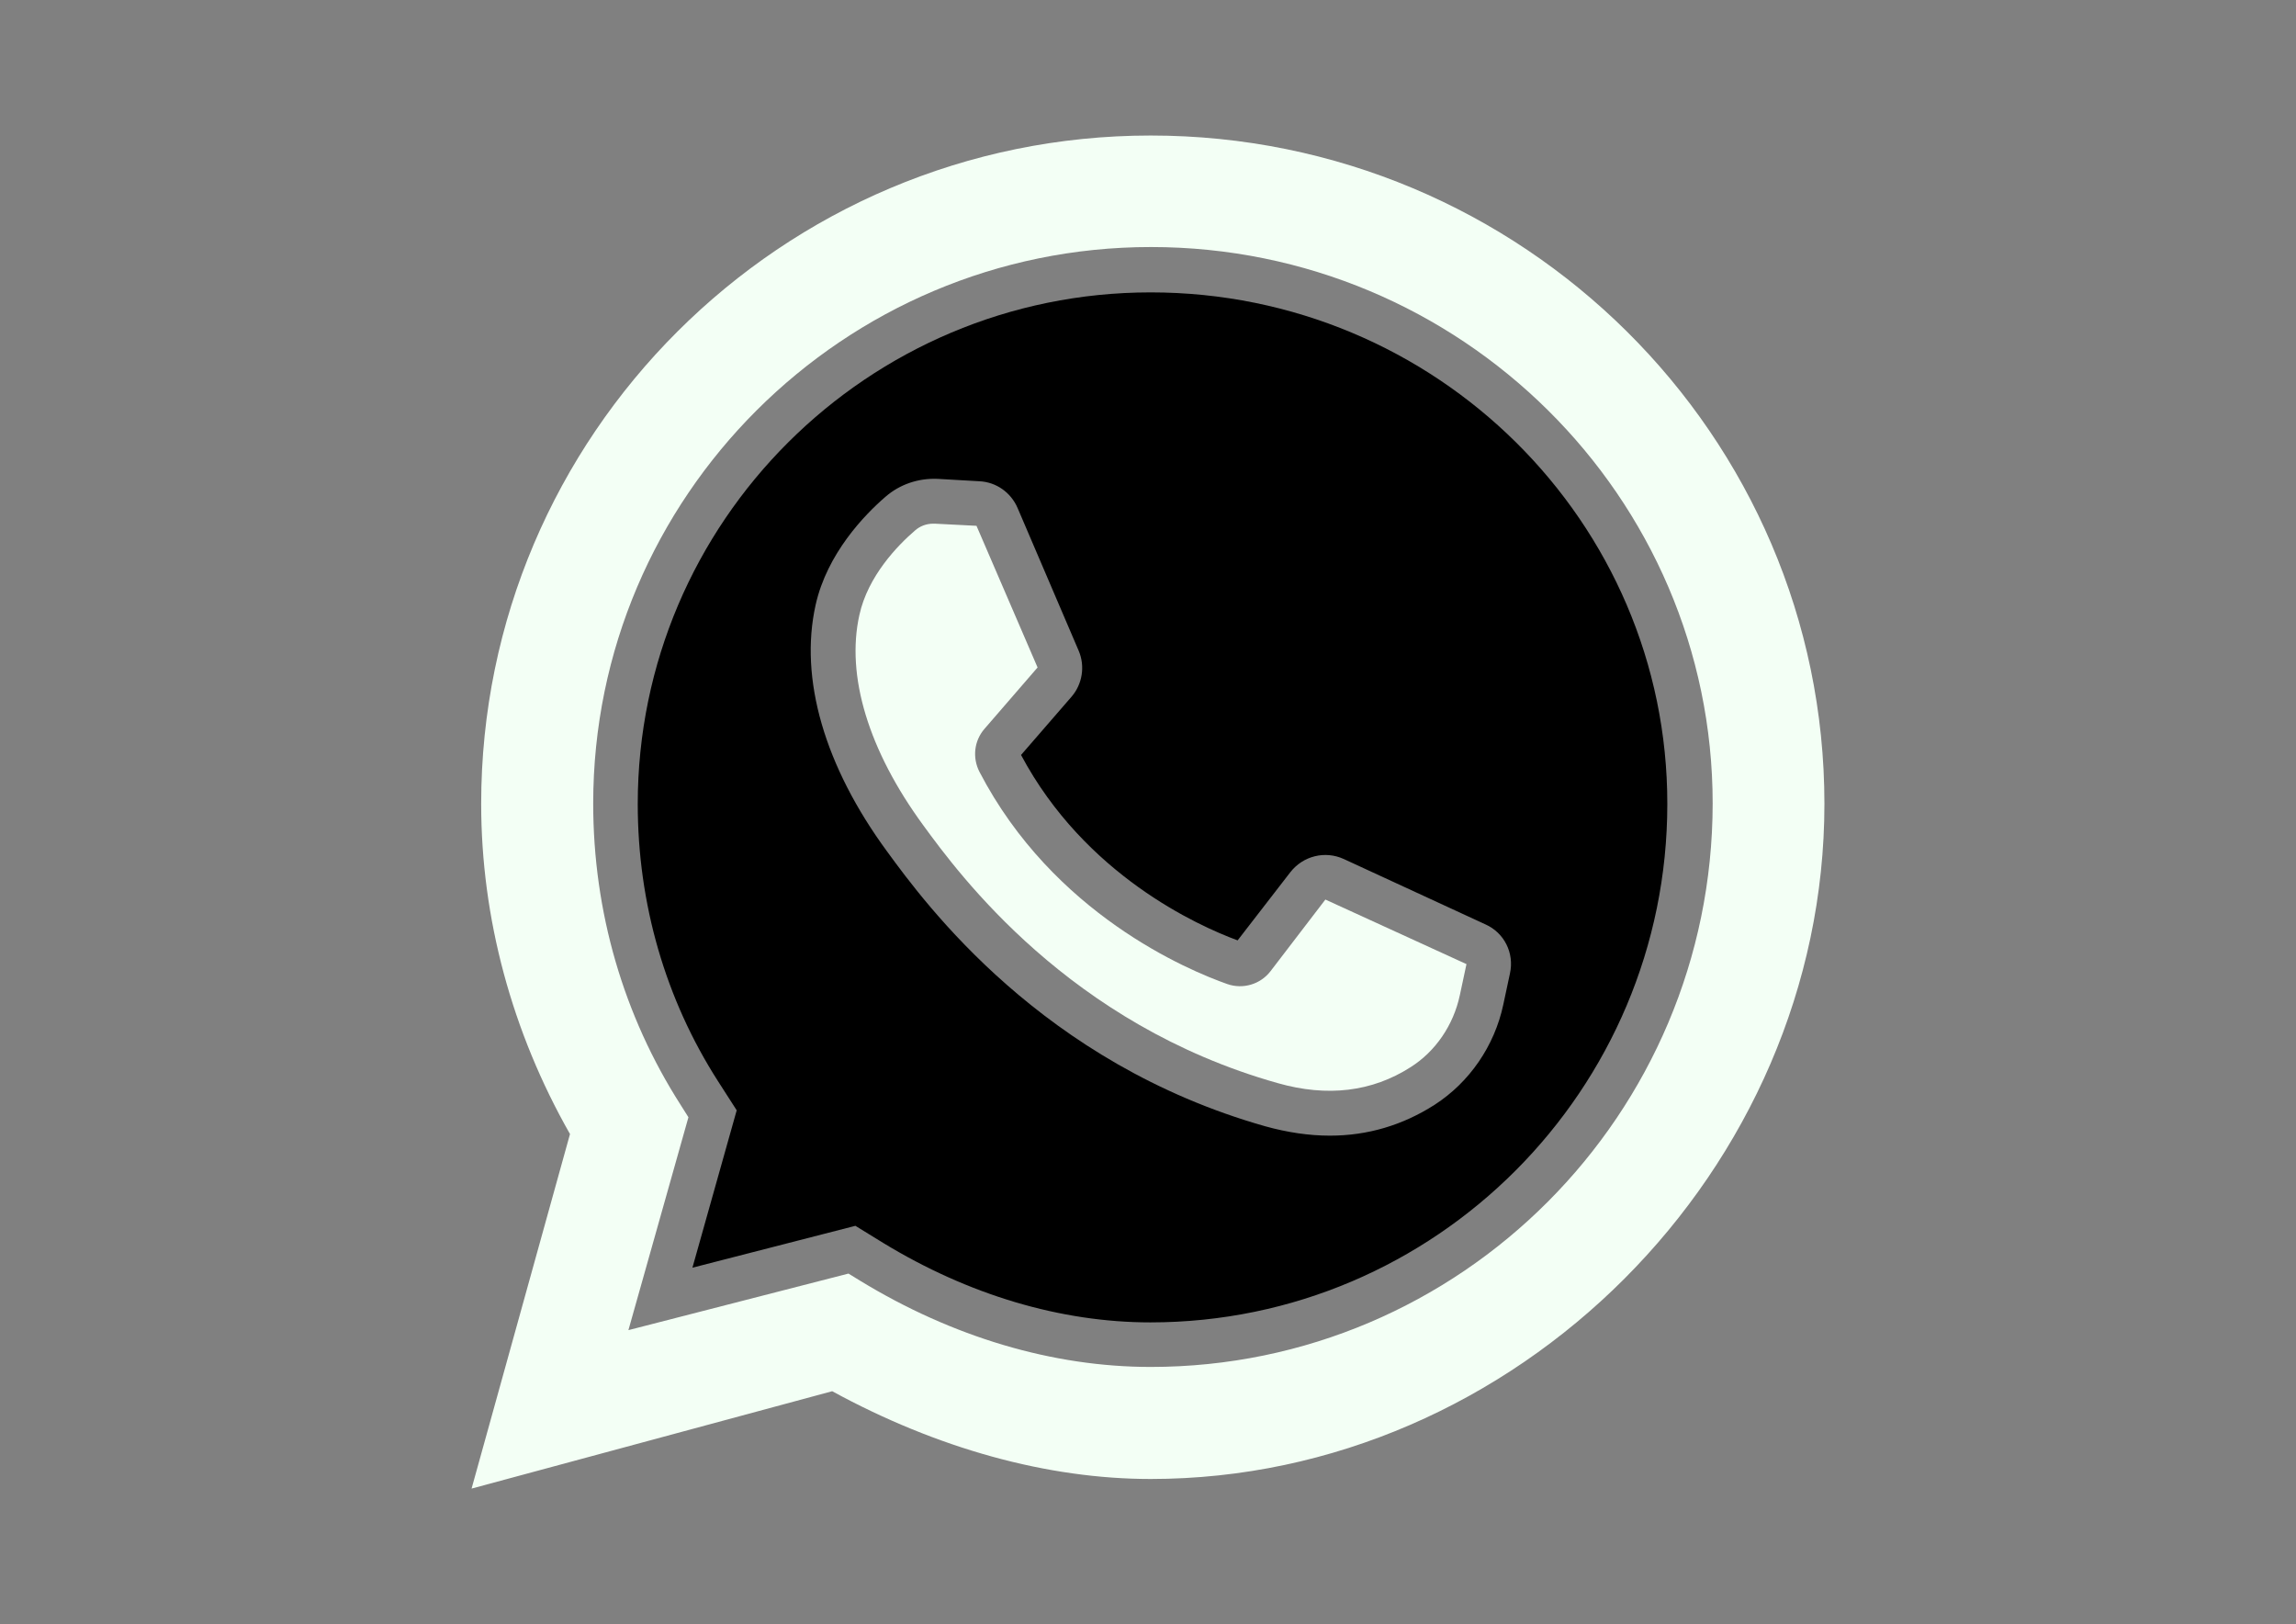 <?xml version="1.0" encoding="utf-8"?>
<!-- Generator: Adobe Illustrator 25.0.1, SVG Export Plug-In . SVG Version: 6.00 Build 0)  -->
<svg version="1.0" id="Layer_1" xmlns="http://www.w3.org/2000/svg" xmlns:xlink="http://www.w3.org/1999/xlink" x="0px" y="0px"
	 viewBox="0 0 860.8 608.8" style="enable-background:new 0 0 860.8 608.8;" xml:space="preserve">
<rect x="0" y="0" width="860.8" height="608.8" fill="#808080" stroke="none"/>
<g>
	<g>
		<g>
			<path fill="#f3fff5" d="M431.4,50.8c-138.4,0-251,112.4-251,250.5c0,42.8,11.5,85.5,33.3,123.8L176.8,558L312,521.5
				c39.4,21.5,80.7,32.9,119.4,32.9c136.9,0,252.6-115.9,252.6-253.1C684,163.2,570.7,50.8,431.4,50.8z M431.4,512.4
				c-36.7,0-74.3-11.2-108.9-32.3l-4.4-2.7l-82.5,21.2l22.5-79.8l-2.9-4.6c-21.4-33.4-32.8-72.4-32.8-113
				c0-115,93.8-208.6,209.1-208.6c116.1,0,210.6,93.6,210.6,208.6C642,417.7,547.6,512.4,431.4,512.4z"/>
			<path fill="#f3fff5" d="M476.3,364.1c-3.8,4.9-10.3,6.8-16.1,4.8c-14.8-5.2-65.3-26.3-93-79.6c-2.7-5.3-2-11.6,1.9-16.1l19.9-23l-22.9-53.1
				l-15.6-0.8c-0.2,0-0.4,0-0.6,0c-2.6,0-5,0.9-6.9,2.6c-6.4,5.5-17.6,17-20.8,31.6c-5.1,22.8,3.4,50.8,23.9,78.8
				c13.5,18.5,54.8,74.7,132.9,96.7c18.6,5.3,35.4,3.3,49.9-6c9.3-5.9,16-15.7,18.4-26.9l2.5-11.7l-52.9-24.2L476.3,364.1z"/>
			<path d="M431.4,109.6c-106,0-192.3,86-192.3,191.8c0,37.3,10.4,73.2,30.1,103.9l7,10.9l-16.6,59l61.1-15.7l10.4,6.4
				c32,19.5,66.6,29.8,100.2,29.8c106.9,0,193.8-87.2,193.8-194.3C625.2,195.6,538.3,109.6,431.4,109.6z M566.1,364.9l-2.5,11.7
				c-3.3,15.5-12.7,29.1-25.7,37.5c-12,7.7-25.2,11.6-39.3,11.6c-7.8,0-15.9-1.2-24.2-3.5c-83.7-23.7-127.4-83.3-141.8-103
				c-23.5-32-33-64.8-26.8-92.5c4.3-19.2,18.3-33.7,26.2-40.5c5.4-4.7,12.4-7,19.5-6.7l15.7,0.9c6.3,0.3,11.8,4.2,14.3,10l22.9,53.5
				c2.5,5.8,1.4,12.6-2.7,17.3L382.8,283c24,45,66.3,64,81.2,69.5l19.8-25.6c4.8-6.1,13-8.1,20-4.9l53.1,24.5
				C563.9,349.6,567.8,357.2,566.1,364.9z"/>
		</g>
	</g>
</g>
</svg>
